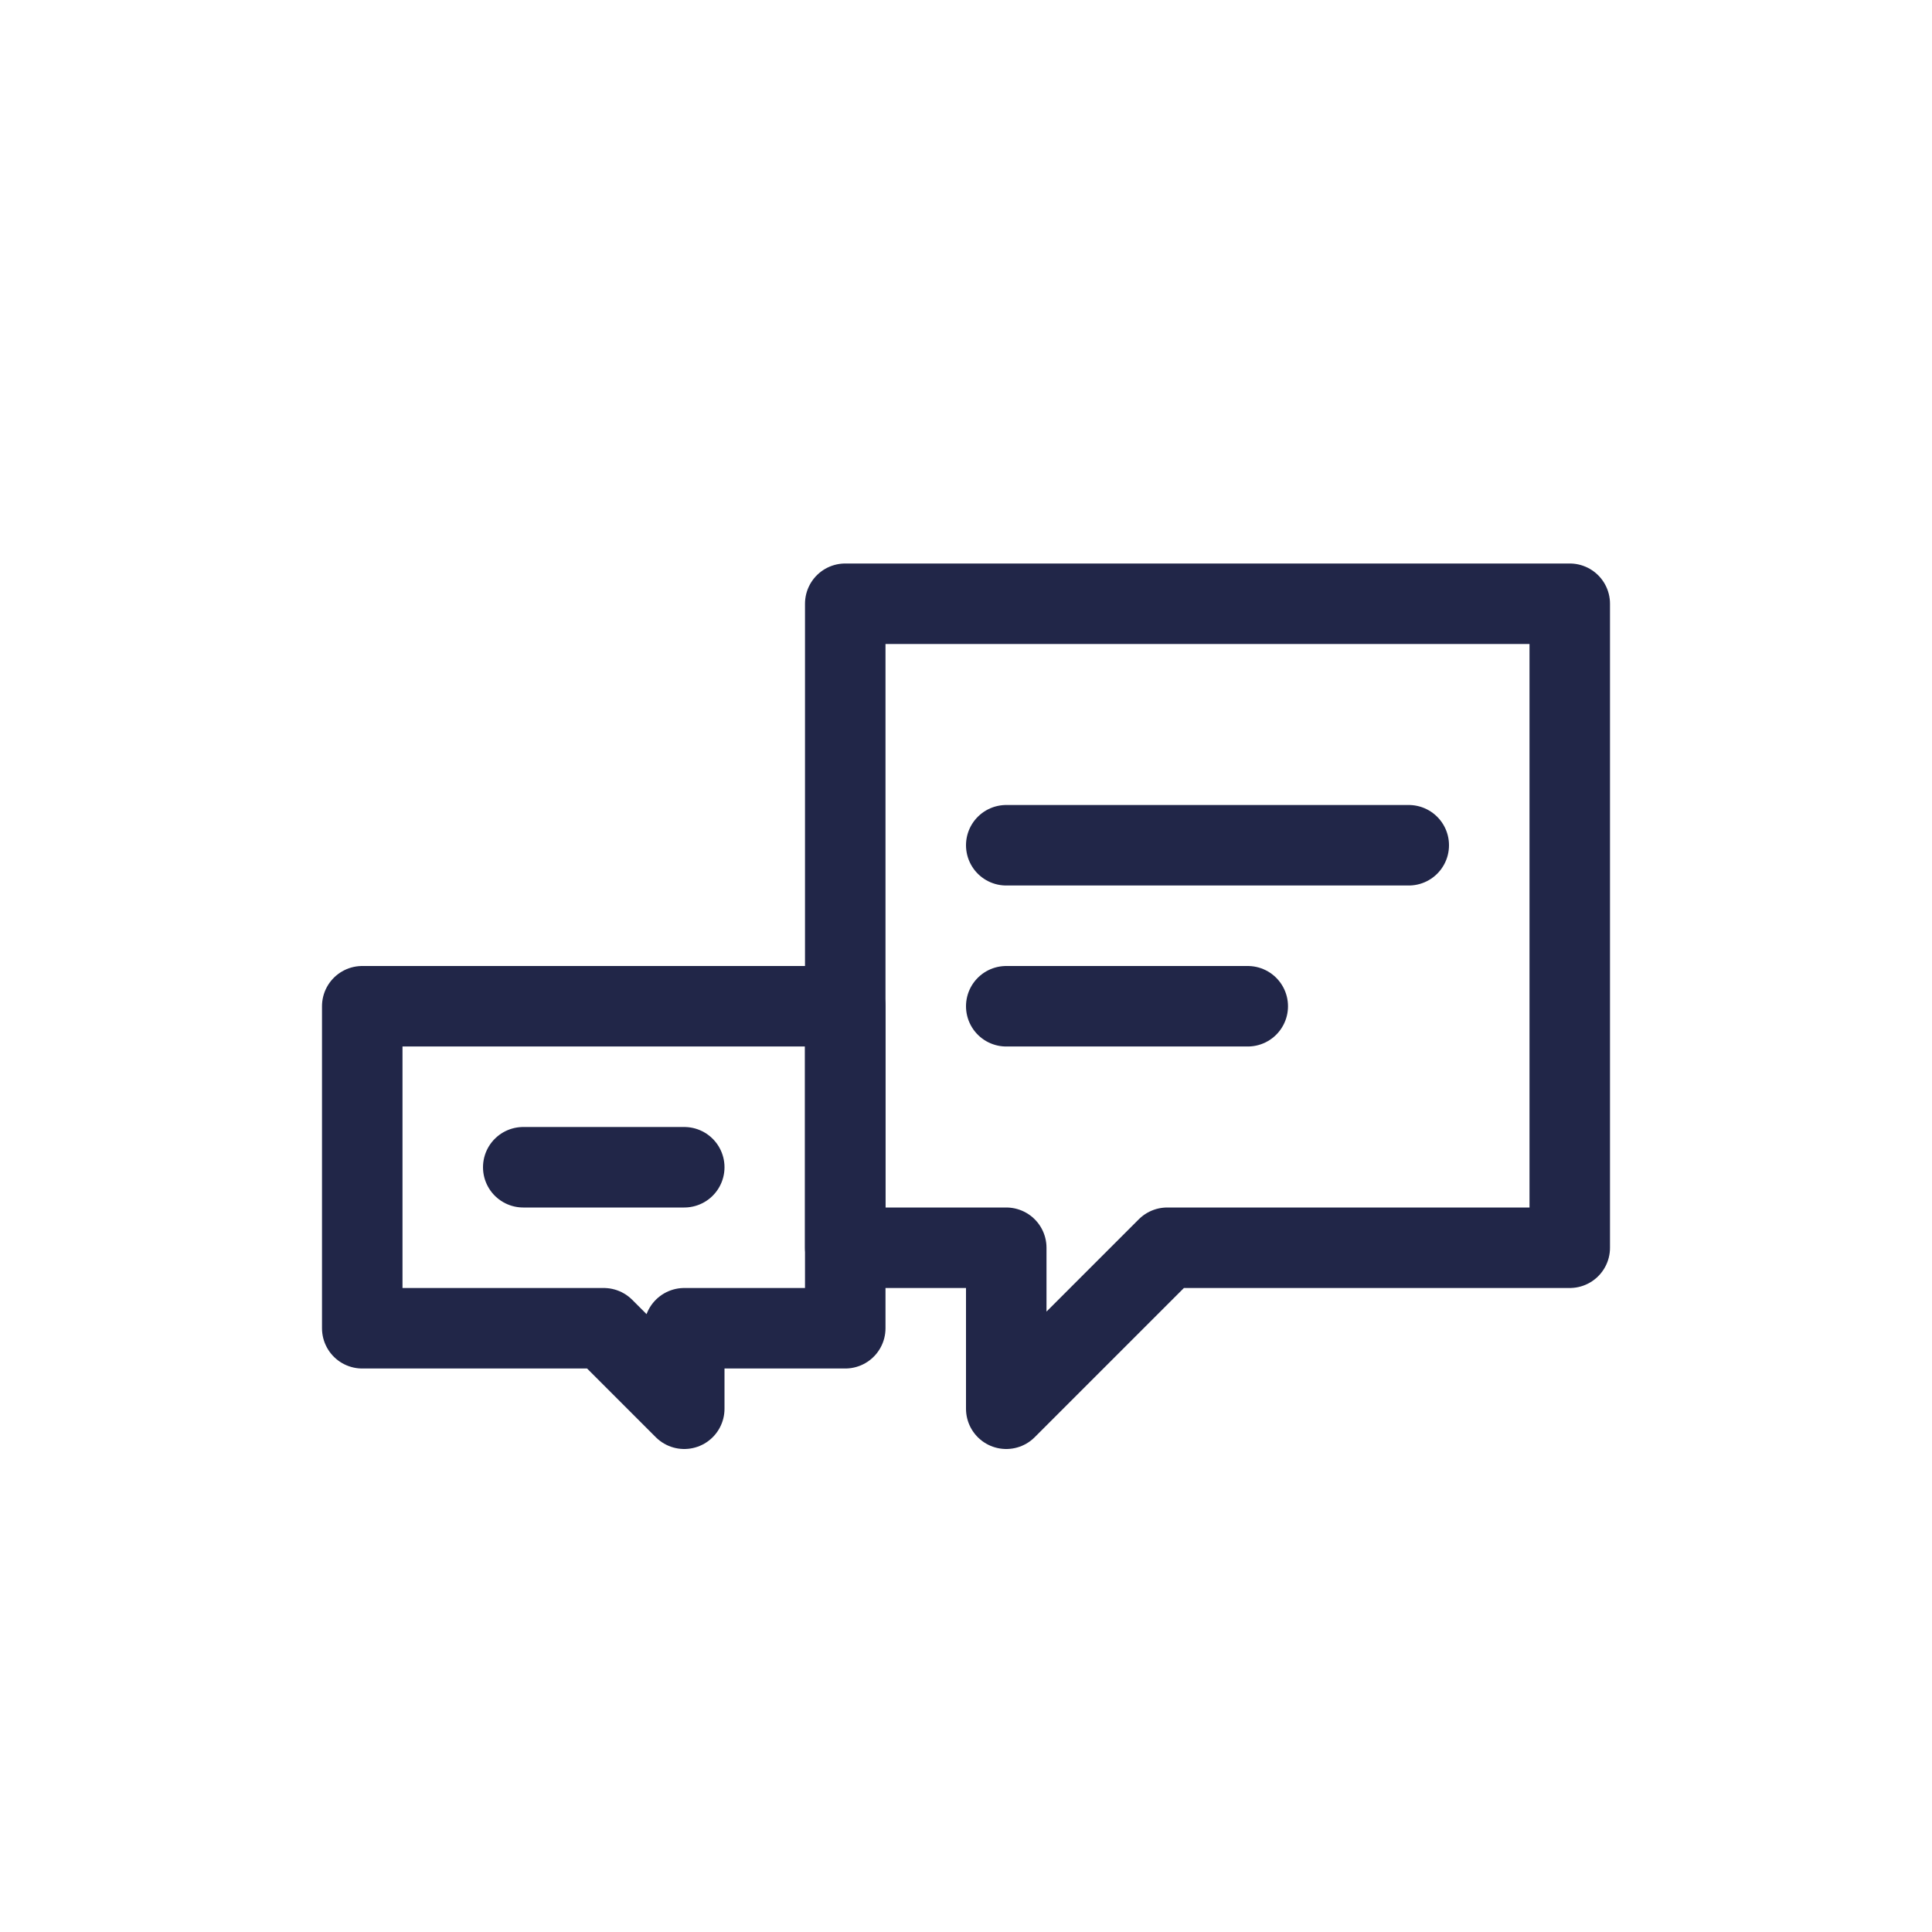 <svg width="24" height="24" viewBox="0 0 24 24" fill="none" xmlns="http://www.w3.org/2000/svg">
<path d="M6.5 14.5H8.5M10.5 12.5H4.5V16.5H7.5L8.5 17.5V16.5H10.5V12.5Z" stroke="#212648" stroke-linecap="round" stroke-linejoin="round"/>
<path d="M12.5 10.5H17.5M12.5 12.5H15.5M10.5 7.5H19.5V15.5H14.5L12.5 17.5V15.5H10.5V7.5Z" stroke="#212648" stroke-linecap="round" stroke-linejoin="round"/>
</svg>
